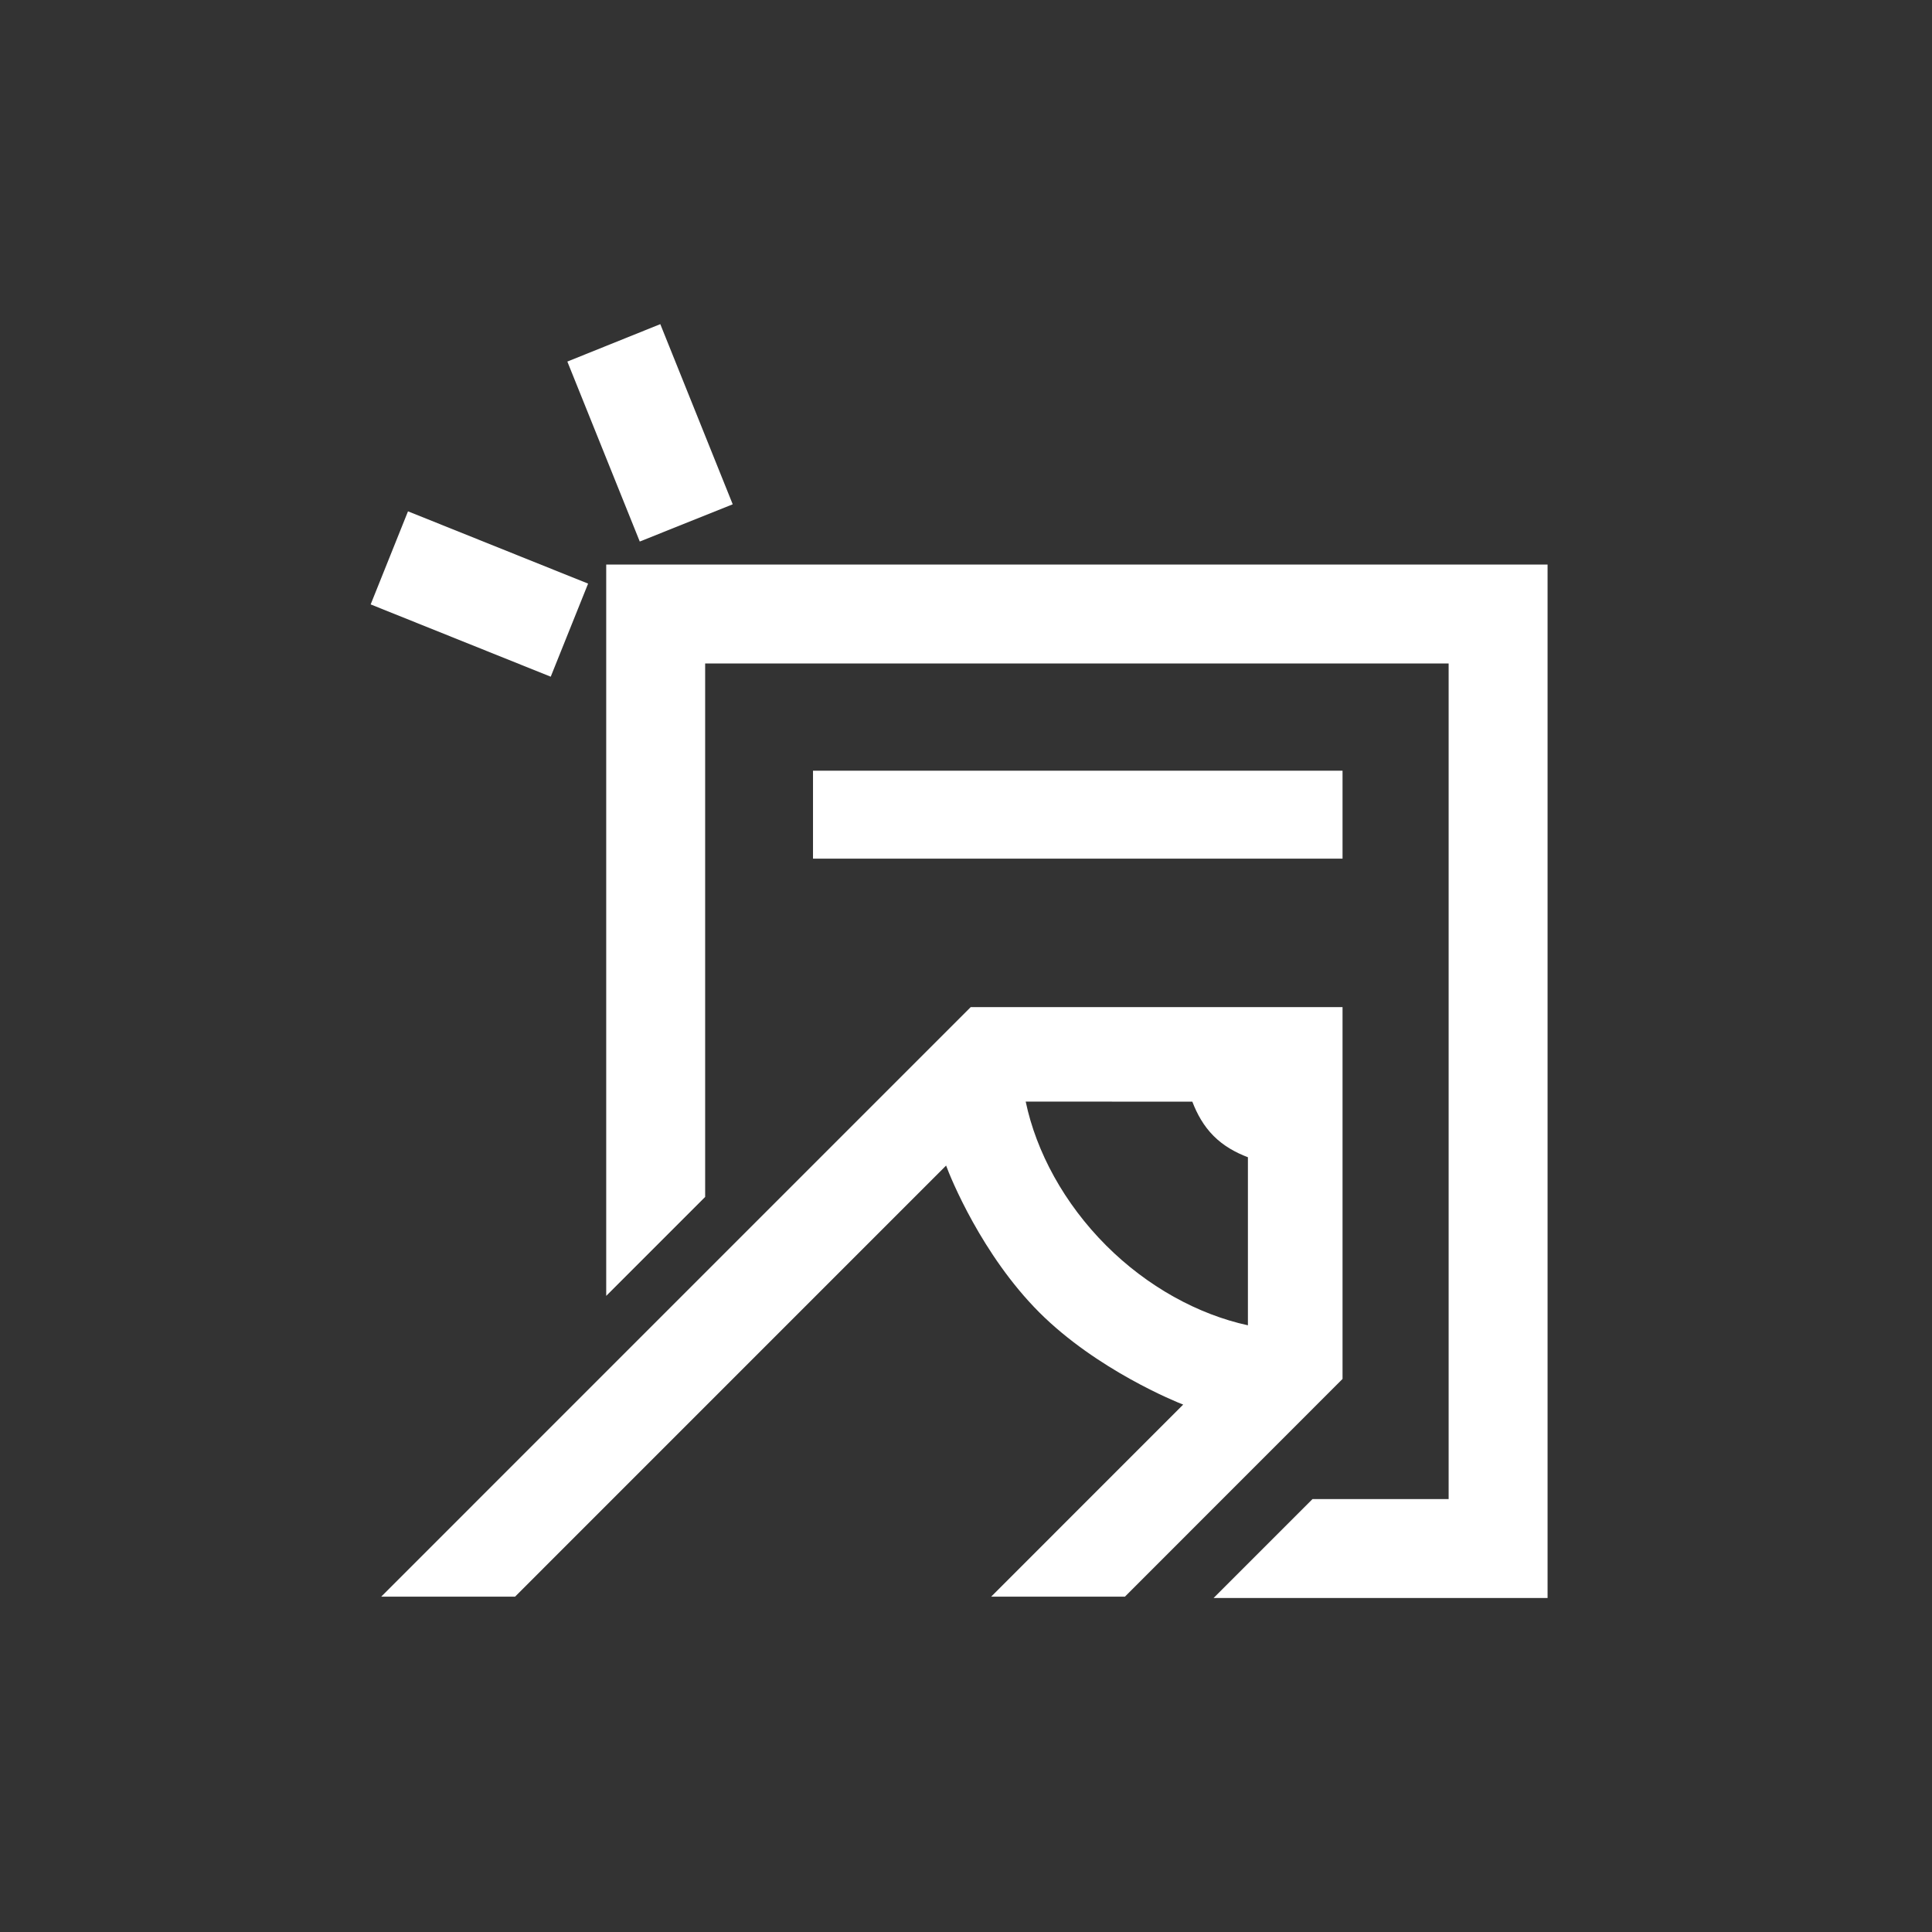<?xml version="1.0" encoding="UTF-8"?>
<svg xmlns="http://www.w3.org/2000/svg" xmlns:xlink="http://www.w3.org/1999/xlink" contentScriptType="text/ecmascript" width="43.939" baseProfile="tiny" zoomAndPan="magnify" contentStyleType="text/css" viewBox="0 0 43.939 43.945" height="43.945" preserveAspectRatio="xMidYMid meet" version="1.1">
    <rect x="0" y="0" width="43.939" height="43.945" fill="#333333" stroke="none"/>
    <polygon fill="#ffffff" points="16.664,11.469 14.55,12.316 12.903,8.223 15.017,7.372 "/>
    <polygon fill="#ffffff" points="13.375,13.273 12.525,15.39 8.43,13.746 9.279,11.629 "/>
    <polygon fill="#ffffff" points="13.787,12.839 13.787,29.472 16.037,27.222 16.037,15.089 32.946,15.089 32.946,34.093   29.85,34.093 27.6,36.343 35.196,36.343 35.196,12.839 "/>
    <path fill="#ffffff" d="M 11.714 36.312 L 21.517 26.508 C 21.616 26.783 22.33 28.539 23.636 29.847 C 24.944 31.154 26.757 31.888 26.909 31.944 L 22.542 36.312 L 25.584 36.312 L 30.533 31.361 L 30.533 22.904 L 22.077 22.904 L 8.67 36.312 L 11.714 36.312 z M 27.117 25.055 C 27.224 25.336 27.376 25.61 27.601 25.835 C 27.827 26.062 28.1 26.212 28.381 26.319 L 28.381 30.141 C 27.246 29.894 26.092 29.262 25.155 28.324 C 24.202 27.369 23.567 26.199 23.327 25.053 L 27.117 25.055 L 27.117 25.055 z "/>
    <rect x="18.49" width="12.043" fill="#ffffff" y="17.528" height="2"/>
</svg>
